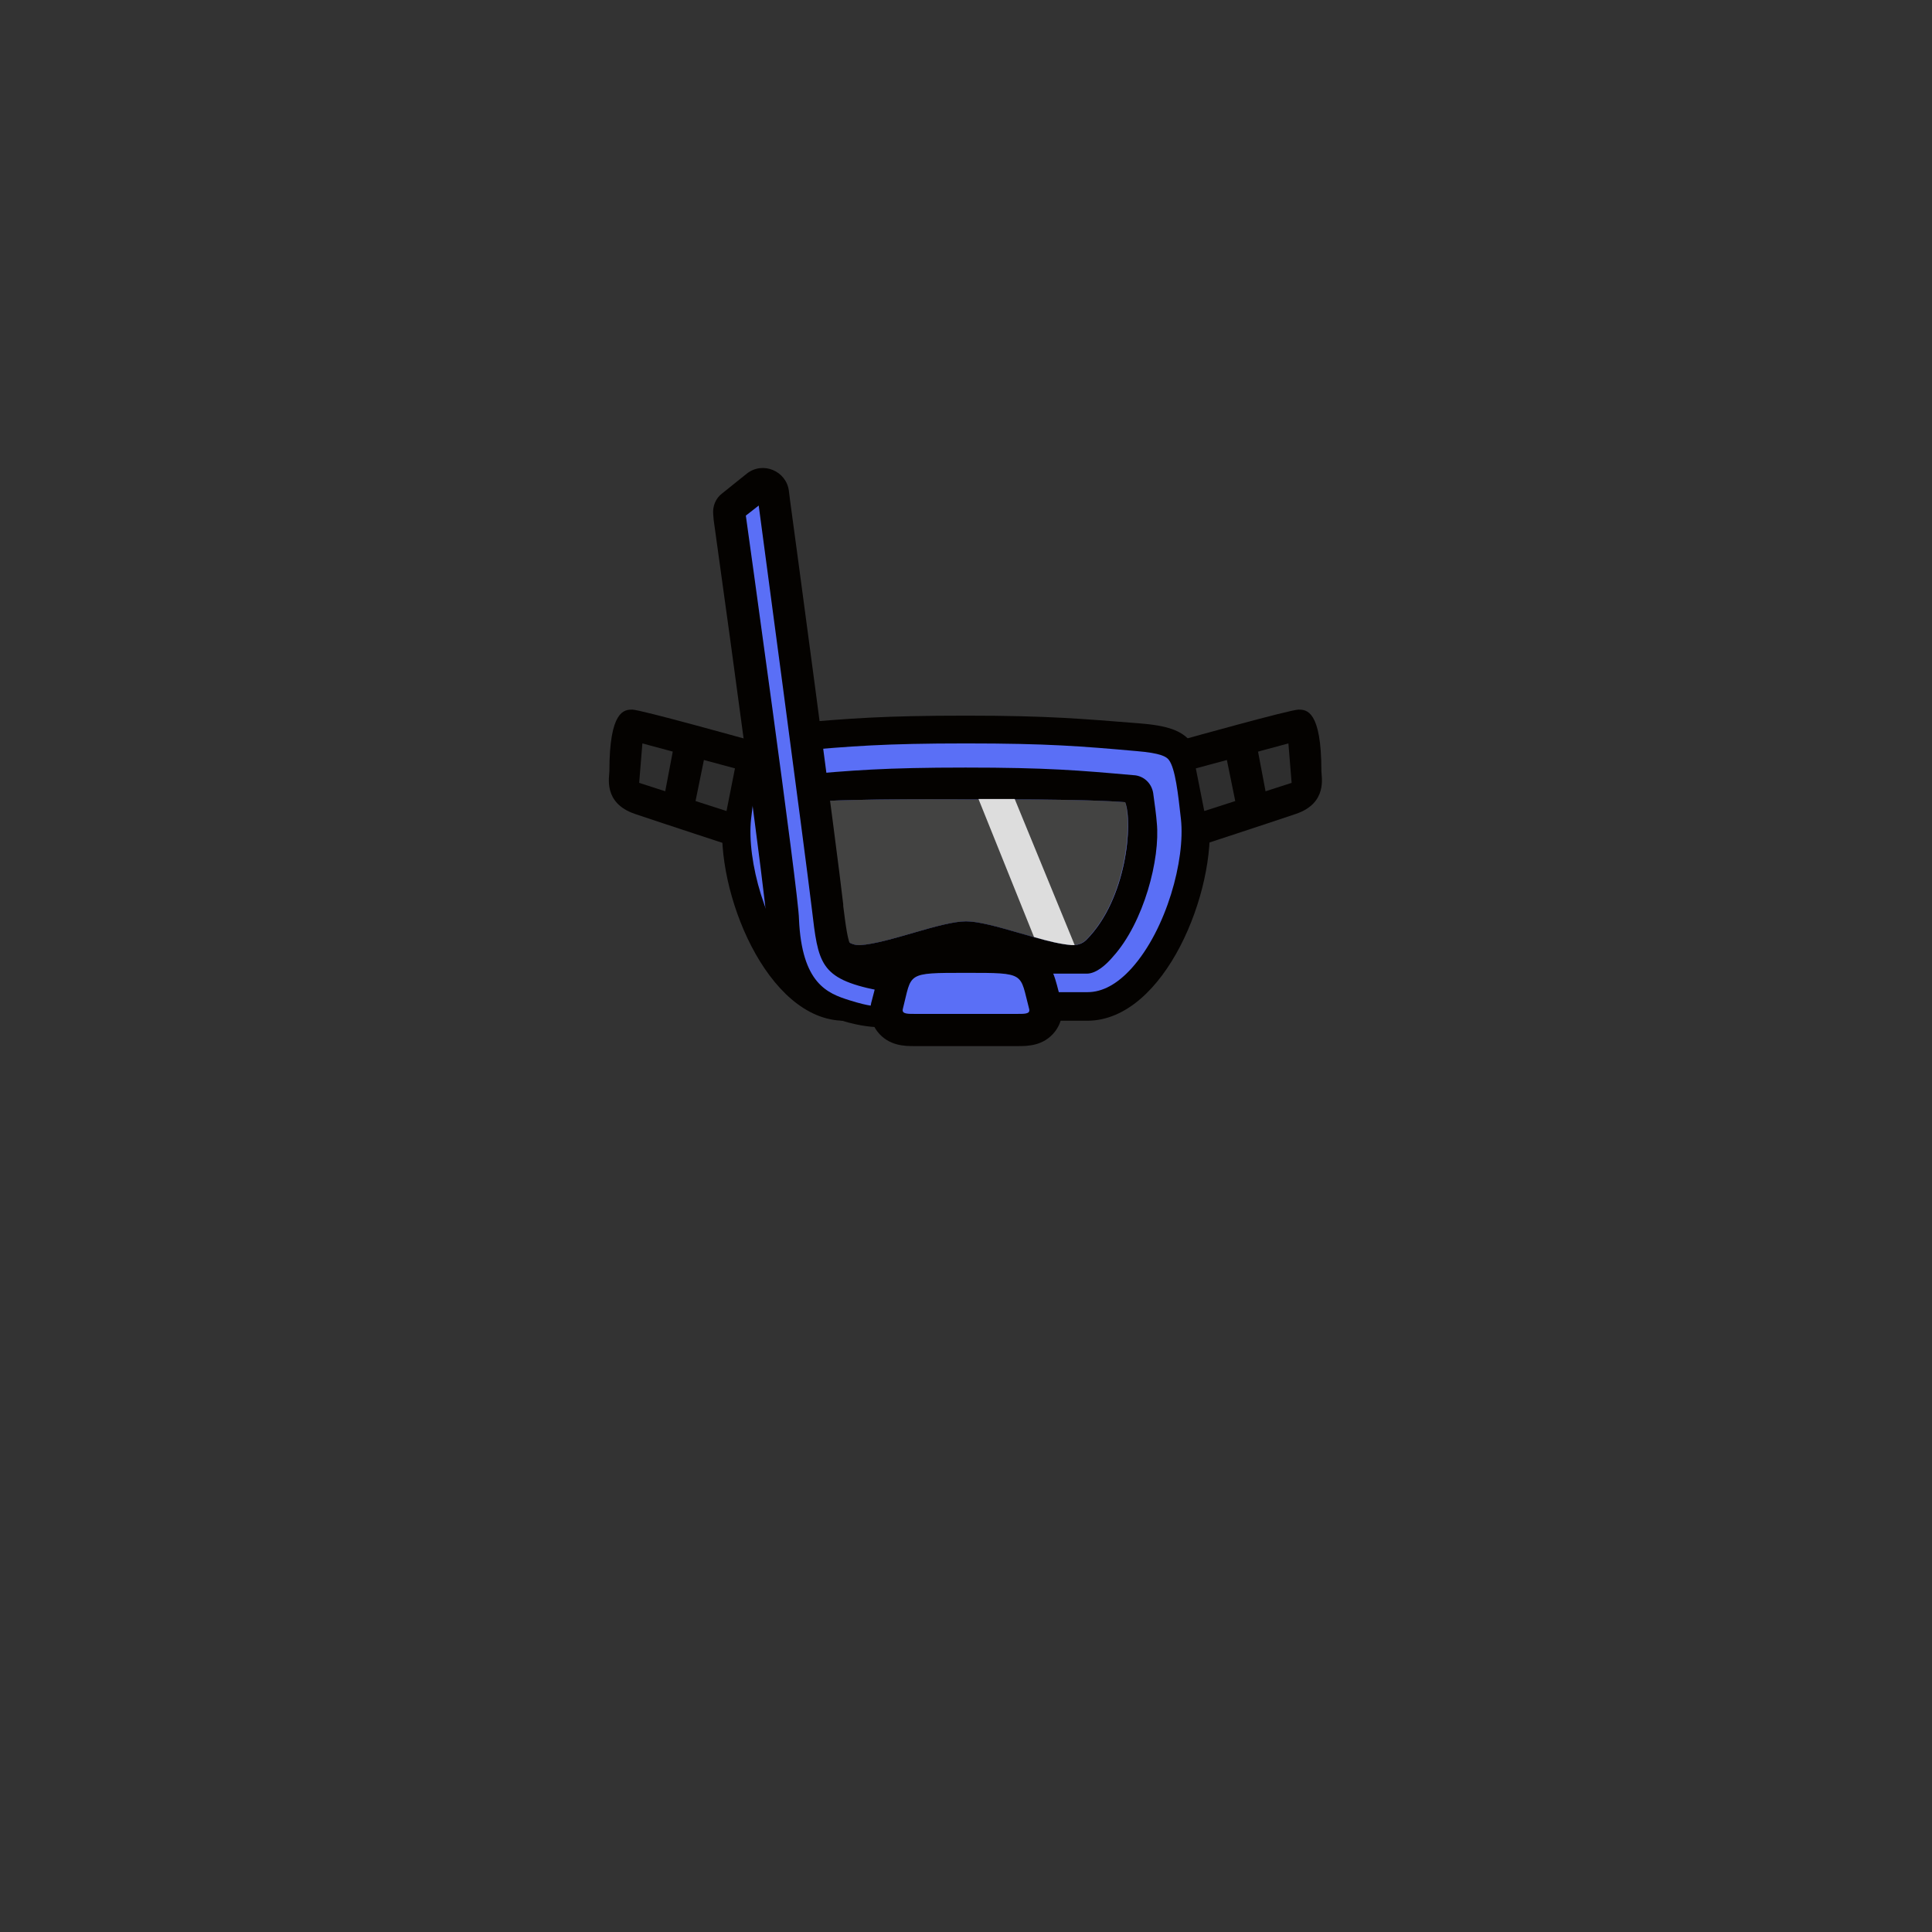 <svg xmlns="http://www.w3.org/2000/svg" viewBox="0 0 480 480">
  <rect x="0" y="0" width="480" height="480" fill="#333333" stroke="none"/>
  <g>
    <path d="M300.4,202.8c-1.9-18.5-3.5-22-17.5-23.1s-22.3-1.9-42.9-1.9-29,.7-42.9,1.9-15.5,4.6-17.5,23.1,10.9,50.8,30.2,50.8h60.4c19.2-.1,32.1-32.3,30.2-50.8Zm-100-3.5c12.2-1,39.6-.7,39.6-.7h8.6c9.1,0,23.2,.1,31,.7,1.8,5.1,.4,24.1-9.7,34.2-1,1-2.3,1.4-3.7,1.3-7.1-.5-20-5.9-26.2-5.9s-19.1,5.4-26.2,5.9c-1.4,.1-2.7-.4-3.7-1.3-10.1-10.1-11.6-29.2-9.7-34.2Z" fill="#040200" />
    <path d="M293.4,203.5c-.7-6.3-1.4-12.6-3-14.7-.6-.8-2-1.7-8.1-2.2-13.6-1.2-21.9-1.9-42.3-1.9s-28.7,.7-42.3,1.9c-6.2,.5-7.6,1.4-8.1,2.2-1.5,2.1-2.3,8.5-3,14.7-1.1,10.2,3.6,27.5,12.2,37,3.6,4,7.3,6,11,6h60.4c3.7,0,7.4-2,11-6,8.6-9.6,13.3-26.9,12.2-37Zm-27.2,31.3c-7.1-.5-20-5.9-26.2-5.9s-19.1,5.4-26.2,5.9c-1.4,.1-2.7-.4-3.7-1.3-10.1-10.1-11.6-29.1-9.8-34.2,12.2-1,39.6-.7,39.6-.7h8.6c9.1,0,23.2,.1,31,.7,1.8,5.1,.4,24.1-9.7,34.2-.9,.9-2.2,1.4-3.6,1.3Z" fill="#5A6FF6" />
    <path d="M287.4,204.4c-.1-1.5-.5-4.6-.9-7.4-.4-2.4-2.3-4.2-4.7-4.4h-.1c-13.5-1.2-21.6-1.9-41.8-1.9s-28.3,.7-41.8,1.9h-.1c-2.4,.2-4.3,2.1-4.7,4.5-.4,2.8-.7,5.9-.9,7.4-.9,8.9,3.3,24.7,10.7,33.2,1.7,1.9,4.2,4.2,6.5,4.2h60.4c2.4,0,4.9-2.3,6.5-4.2,7.7-8.5,11.8-24.4,10.9-33.3Zm-17.5,29.1c-1,1-2.3,1.4-3.7,1.3-7.1-.5-20-5.9-26.2-5.9s-19.1,5.4-26.2,5.9c-1.4,.1-2.7-.4-3.7-1.3-10.1-10.1-11.6-29.1-9.8-34.2,12.2-1,39.6-.7,39.6-.7h8.6c9.1,0,23.2,.1,31,.7,2,5,.5,24.1-9.6,34.2Z" fill="#040200" />
    <path d="M269.9,233.5c-.8,.8-1.8,1.2-2.9,1.3h-.8c-2.6-.2-5.9-1-9.3-2-6.2-1.7-12.9-3.9-16.9-3.9-6.2,0-19.1,5.4-26.2,5.9-1.4,.1-2.7-.4-3.7-1.3-10.1-10.1-11.6-29.1-9.8-34.2,12.2-1,39.6-.7,39.6-.7h12.1c8.9,0,20.7,.2,27.6,.7,1.9,5,.4,24.1-9.7,34.2Z" fill="#545453" isolation="isolate" opacity=".5" />
    <path d="M218.7,255.2c-1.3,0-4.7-.1-9.8-1.7-8.8-2.9-17.6-5.7-18.5-25v-.4c-.2-4.9-8.1-63.3-13.1-99l-.1-1.3c-.2-2,.6-4,2.2-5.2l6.1-4.9c4-3.2,9.9-.7,10.5,4.3l.3,2.4c.5,3.5,11.7,86.9,13.2,100.3v.4c.6,4.7,1.1,8.8,2,10.1,.4,.5,1.9,1.6,7.8,2.8l7.1,1.4-7.7,15.8Z" fill="#040200" />
    <path d="M185.3,128.1l3.2-2.5s11.6,86.7,13.2,100.2,1.9,17.3,16.2,20.2l-.4,3.9s-1.1,.3-6.5-1.4-11.8-4.1-12.5-20.2c0-5.7-13.2-100.2-13.2-100.2Z" fill="#5A6FF6" />
    <path d="M227.1,259.9c-2.2,0-6.3,0-9.1-3.6-1.7-2.2-2.2-5-1.4-7.7,.2-.8,.4-1.6,.6-2.3,.9-3.9,2.1-8.8,7.7-11.1,3.4-1.5,7.1-1.5,15.2-1.5s11.8,0,15.2,1.5c5.6,2.4,6.7,7.2,7.7,11.1,.2,.7,.4,1.5,.6,2.4,.7,2.6,.2,5.4-1.5,7.6-2.8,3.6-6.9,3.6-9.1,3.6h-25.9Z" fill="#040200" />
    <path d="M240,251.9h-12.2c-2.2,0-3.8,.1-3.5-1.2,2.3-9,.6-9,15.7-9s13.3,0,15.7,9c.3,1.3-1.2,1.2-3.5,1.2h-12.2Z" fill="#5A6FF6" />
    <path d="M185.6,183.7s-26.5-7.4-28.5-7.4-5.7,.2-5.7,15.3c0,1.4-1.6,7.9,6.3,10.6,8,2.7,23.6,7.8,23.6,7.8l4.3-26.3Z" fill="#040200" />
    <polygon points="159.6 184.7 158.8 194.5 180.5 201.5 182.6 190.9 159.6 184.7" fill="#2e2e2e" />
    <polygon points="167.4 185.4 164.8 199.1 172.4 201 175.5 185.8 167.4 185.4" fill="#040200" />
    <path d="M294.1,183.7s26.5-7.4,28.5-7.4,5.7,.2,5.7,15.3c0,1.4,1.6,7.9-6.3,10.6-8,2.7-23.6,7.8-23.6,7.8l-4.3-26.3Z" fill="#040200" />
    <polygon points="320.1 184.7 320.9 194.5 299.2 201.5 297.1 190.9 320.1 184.7" fill="#2e2e2e" />
    <polygon points="312.3 185.4 314.9 199.1 307.3 201 304.2 185.8 312.3 185.4" fill="#040200" />
    <path opacity=".82" d="M267,234.8h-.8c-2.6-.2-5.9-1-9.3-2l-13.8-34.3h9l14.9,36.3Z" fill="#fff" />
  </g>
</svg>